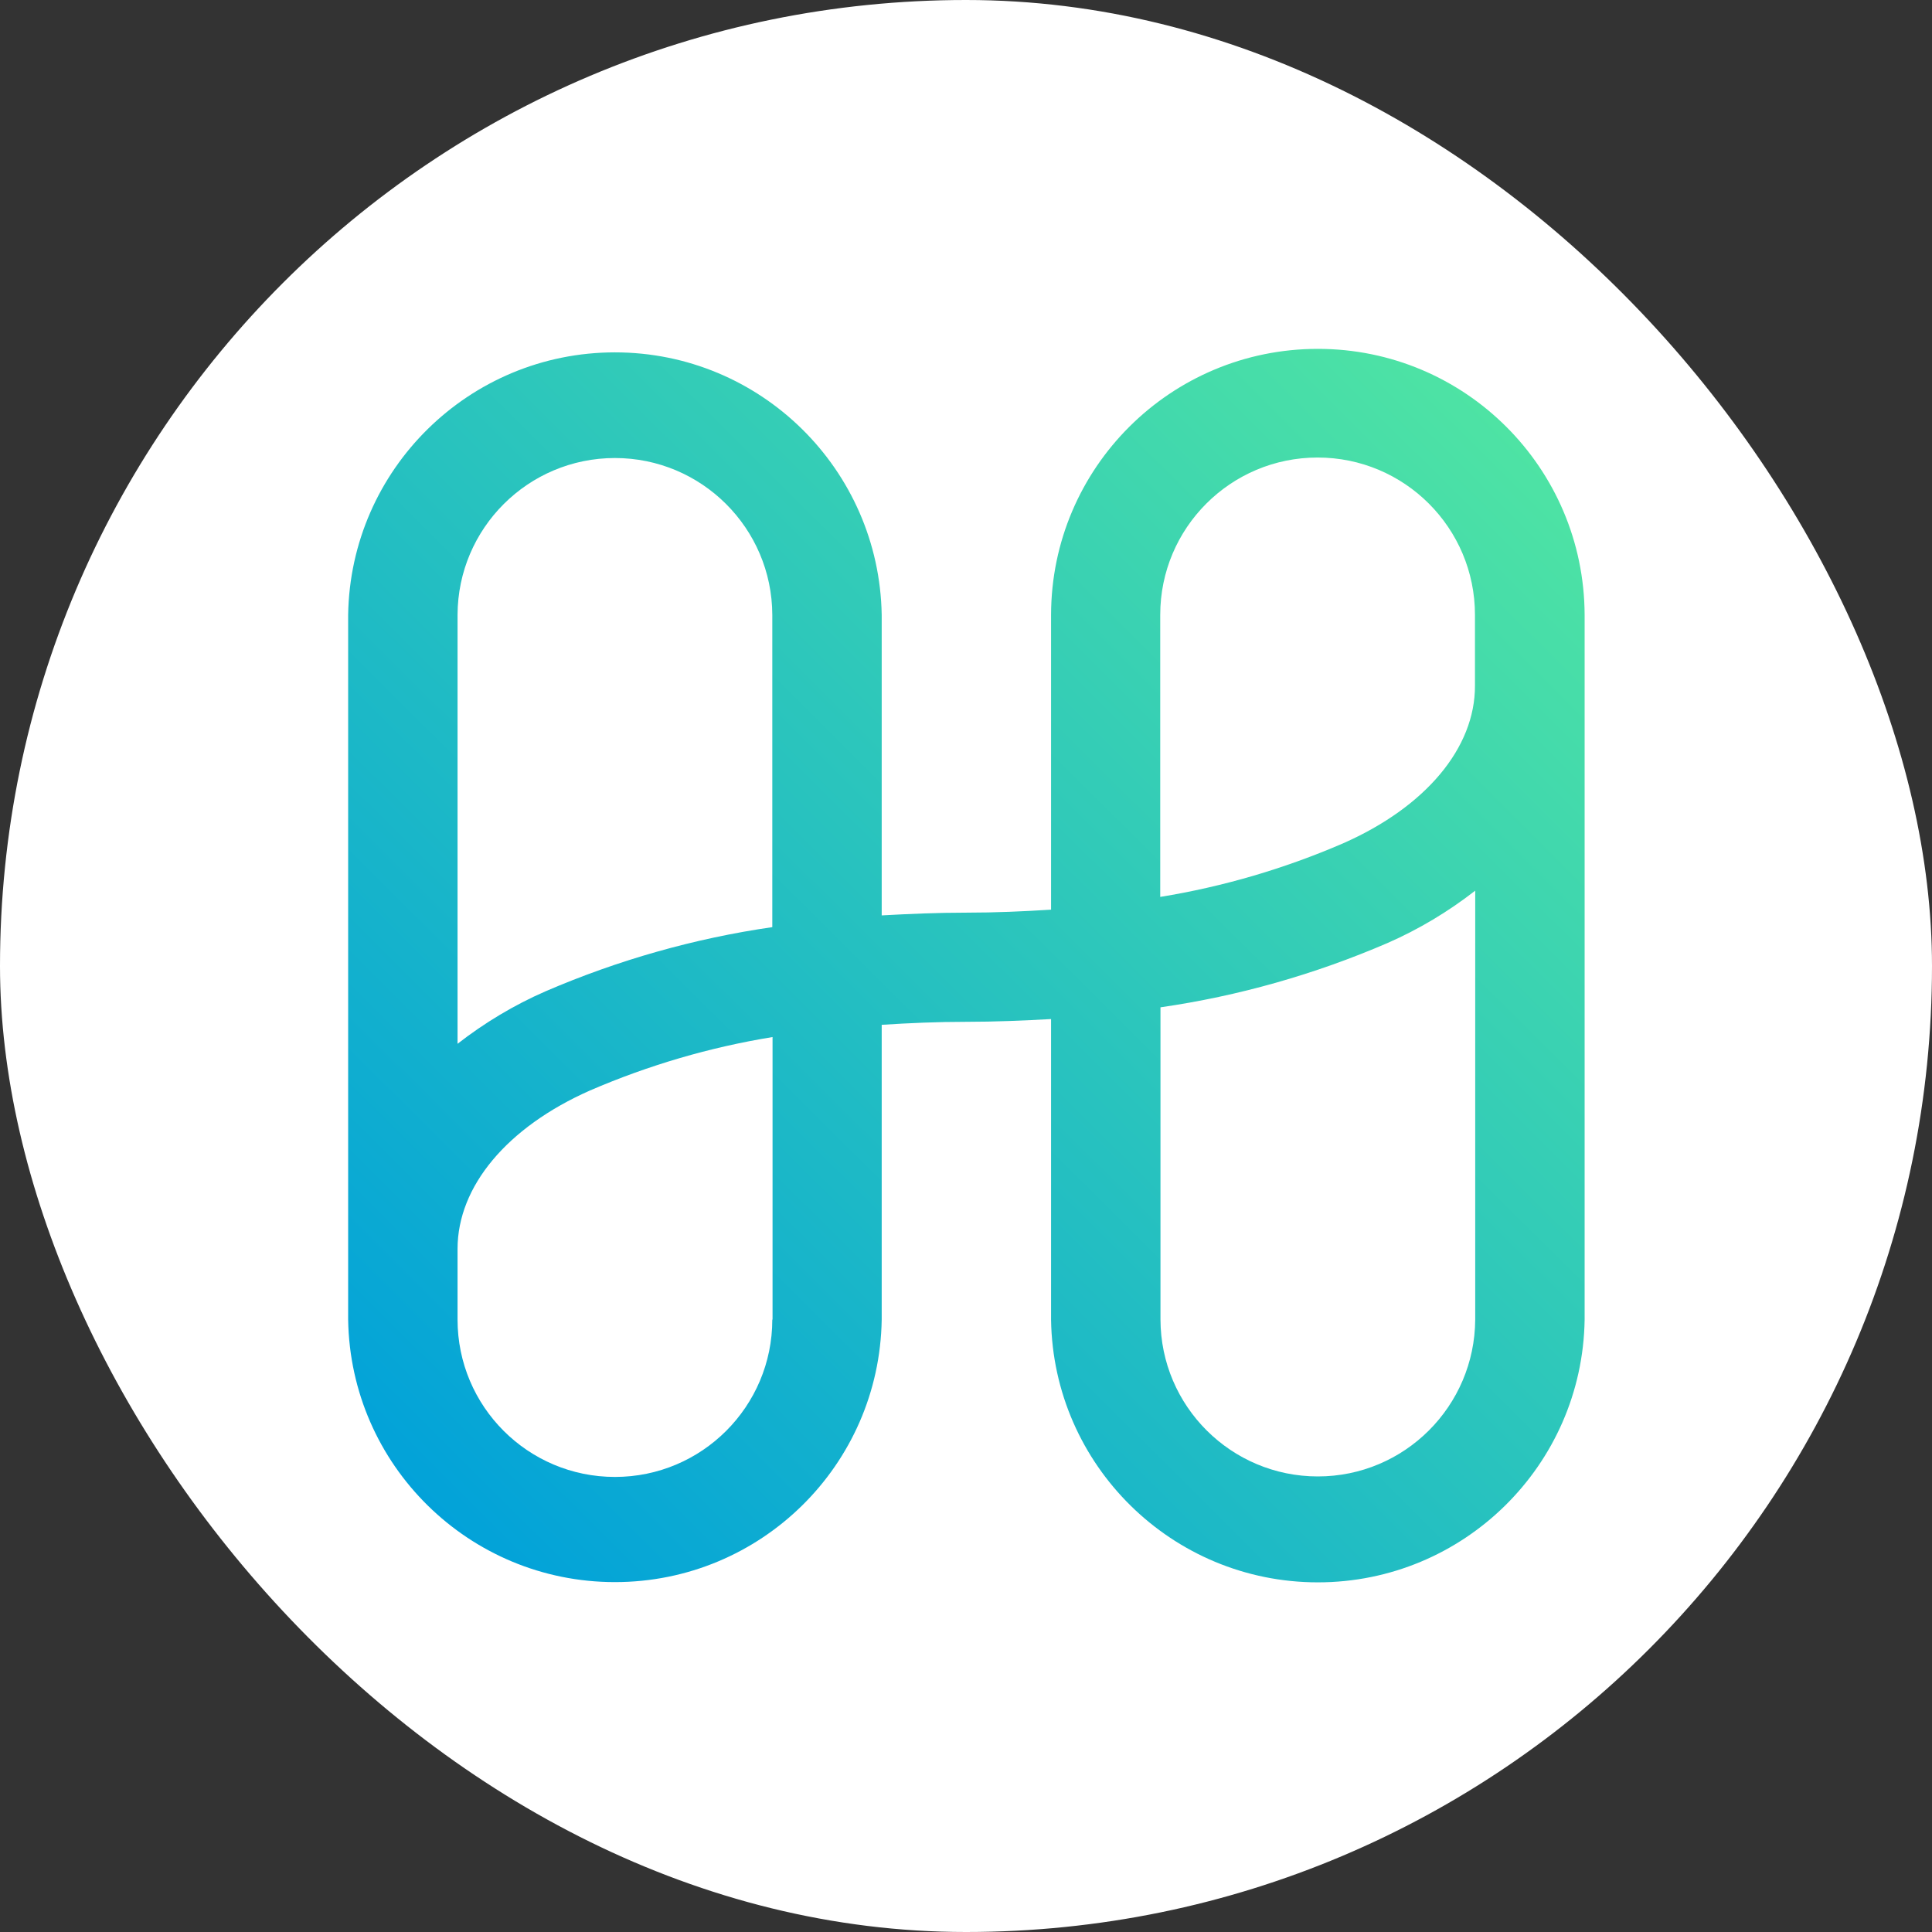 <svg width="250" height="250" viewBox="0 0 250 250" fill="none" xmlns="http://www.w3.org/2000/svg">
<rect x="0" y="0" width="250" height="250" fill="#333333" stroke="none"/>
<rect width="250" height="250" rx="125" fill="white"/>
<path d="M170.529 45.143C151.49 45.143 136.04 60.529 136.007 79.567V117.709C132.452 117.935 128.832 118.097 125.05 118.097C121.268 118.097 117.648 118.258 114.092 118.452V79.567C113.769 60.723 98.415 45.596 79.571 45.596C60.727 45.596 45.341 60.723 45.05 79.567V170.751C45.341 189.596 60.694 204.723 79.571 204.723C98.448 204.723 113.801 189.596 114.092 170.751V132.61C117.648 132.383 121.268 132.222 125.05 132.222C128.832 132.222 132.452 132.06 136.007 131.866V170.783C136.298 189.628 151.684 204.755 170.529 204.755C189.373 204.755 204.759 189.628 205.05 170.783V79.567C204.985 60.529 189.567 45.143 170.529 45.143ZM79.571 59.268C90.787 59.268 99.902 68.351 99.935 79.567V119.971C89.85 121.426 79.959 124.238 70.585 128.278C66.512 130.056 62.698 132.351 59.207 135.066V79.567C59.24 68.351 68.355 59.268 79.571 59.268ZM99.935 170.751C99.935 182 90.82 191.115 79.571 191.115C68.323 191.115 59.207 182 59.207 170.751V161.604C59.207 153.523 65.607 145.862 76.339 141.111C83.902 137.846 91.822 135.519 99.967 134.194V170.751H99.935ZM170.529 191.05C159.312 191.05 150.197 181.967 150.165 170.751V130.347C160.25 128.893 170.141 126.08 179.514 122.04C183.587 120.262 187.401 117.967 190.892 115.252V170.751C190.828 181.967 181.745 191.05 170.529 191.05ZM173.761 109.143C166.197 112.408 158.278 114.735 150.133 116.06V79.567C150.133 68.319 159.248 59.204 170.496 59.204C181.745 59.204 190.86 68.319 190.86 79.567V88.715C190.892 96.763 184.492 104.424 173.761 109.143Z" fill="url(#paint0_linear_242_93700)"/>
<defs>
<linearGradient id="paint0_linear_242_93700" x1="55.144" y1="195.058" x2="194.558" y2="54.882" gradientUnits="userSpaceOnUse">
<stop stop-color="#02A2D9"/>
<stop offset="1" stop-color="#4EE3A4"/>
</linearGradient>
</defs>
</svg>
